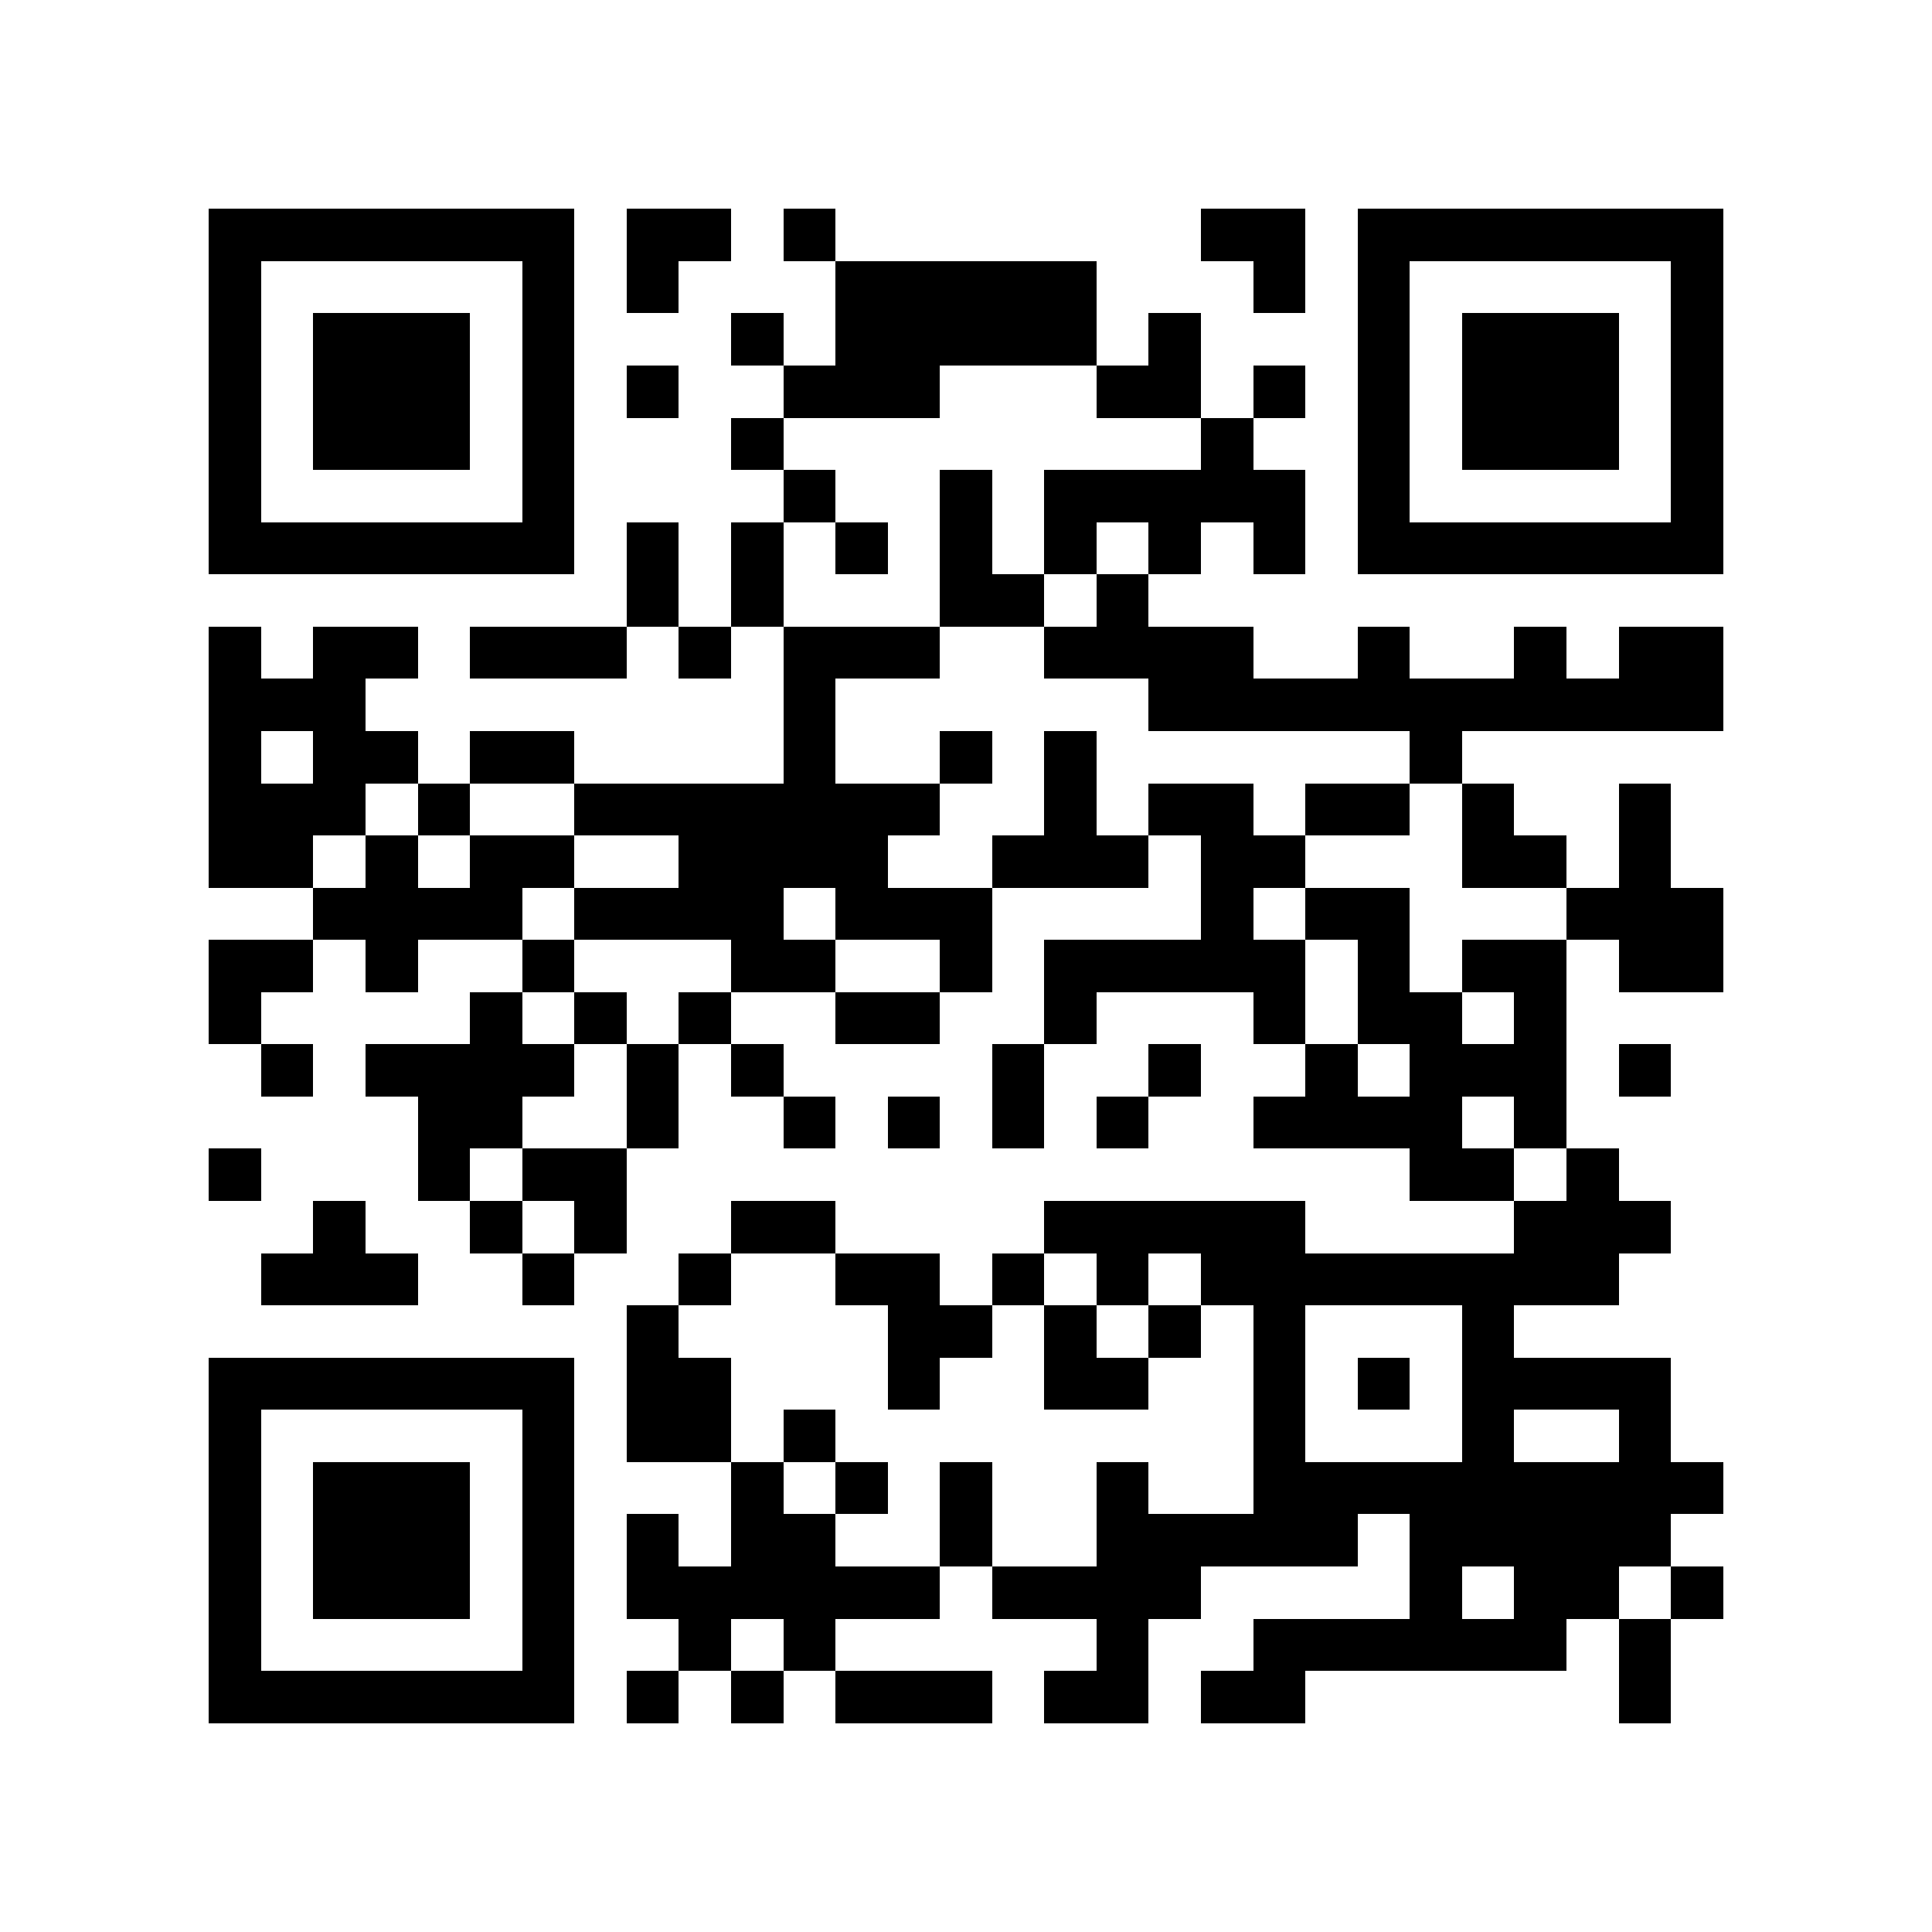 <?xml version="1.0" encoding="utf-8"?><!DOCTYPE svg PUBLIC "-//W3C//DTD SVG 1.1//EN" "http://www.w3.org/Graphics/SVG/1.1/DTD/svg11.dtd"><svg xmlns="http://www.w3.org/2000/svg" viewBox="0 0 37 37" shape-rendering="crispEdges"><path fill="#ffffff" d="M0 0h37v37H0z"/><path stroke="#000000" d="M4 4.5h7m1 0h2m1 0h1m7 0h2m1 0h7M4 5.5h1m5 0h1m1 0h1m3 0h5m3 0h1m1 0h1m5 0h1M4 6.5h1m1 0h3m1 0h1m3 0h1m1 0h5m1 0h1m3 0h1m1 0h3m1 0h1M4 7.5h1m1 0h3m1 0h1m1 0h1m2 0h3m3 0h2m1 0h1m1 0h1m1 0h3m1 0h1M4 8.5h1m1 0h3m1 0h1m3 0h1m8 0h1m2 0h1m1 0h3m1 0h1M4 9.5h1m5 0h1m4 0h1m2 0h1m1 0h5m1 0h1m5 0h1M4 10.5h7m1 0h1m1 0h1m1 0h1m1 0h1m1 0h1m1 0h1m1 0h1m1 0h7M12 11.5h1m1 0h1m3 0h2m1 0h1M4 12.5h1m1 0h2m1 0h3m1 0h1m1 0h3m2 0h4m2 0h1m2 0h1m1 0h2M4 13.5h3m8 0h1m6 0h11M4 14.5h1m1 0h2m1 0h2m4 0h1m2 0h1m1 0h1m6 0h1M4 15.5h3m1 0h1m2 0h7m2 0h1m1 0h2m1 0h2m1 0h1m2 0h1M4 16.5h2m1 0h1m1 0h2m2 0h4m2 0h3m1 0h2m3 0h2m1 0h1M6 17.5h4m1 0h4m1 0h3m4 0h1m1 0h2m3 0h3M4 18.5h2m1 0h1m2 0h1m3 0h2m2 0h1m1 0h5m1 0h1m1 0h2m1 0h2M4 19.5h1m4 0h1m1 0h1m1 0h1m2 0h2m2 0h1m3 0h1m1 0h2m1 0h1M5 20.5h1m1 0h4m1 0h1m1 0h1m4 0h1m2 0h1m2 0h1m1 0h3m1 0h1M8 21.5h2m2 0h1m2 0h1m1 0h1m1 0h1m1 0h1m2 0h4m1 0h1M4 22.5h1m3 0h1m1 0h2m15 0h2m1 0h1M6 23.5h1m2 0h1m1 0h1m2 0h2m4 0h5m4 0h3M5 24.5h3m2 0h1m2 0h1m2 0h2m1 0h1m1 0h1m1 0h8M12 25.5h1m4 0h2m1 0h1m1 0h1m1 0h1m3 0h1M4 26.5h7m1 0h2m3 0h1m2 0h2m2 0h1m1 0h1m1 0h4M4 27.5h1m5 0h1m1 0h2m1 0h1m8 0h1m3 0h1m2 0h1M4 28.5h1m1 0h3m1 0h1m3 0h1m1 0h1m1 0h1m2 0h1m2 0h9M4 29.5h1m1 0h3m1 0h1m1 0h1m1 0h2m2 0h1m2 0h5m1 0h5M4 30.5h1m1 0h3m1 0h1m1 0h6m1 0h4m4 0h1m1 0h2m1 0h1M4 31.5h1m5 0h1m2 0h1m1 0h1m5 0h1m2 0h6m1 0h1M4 32.5h7m1 0h1m1 0h1m1 0h3m1 0h2m1 0h2m6 0h1"/></svg>
